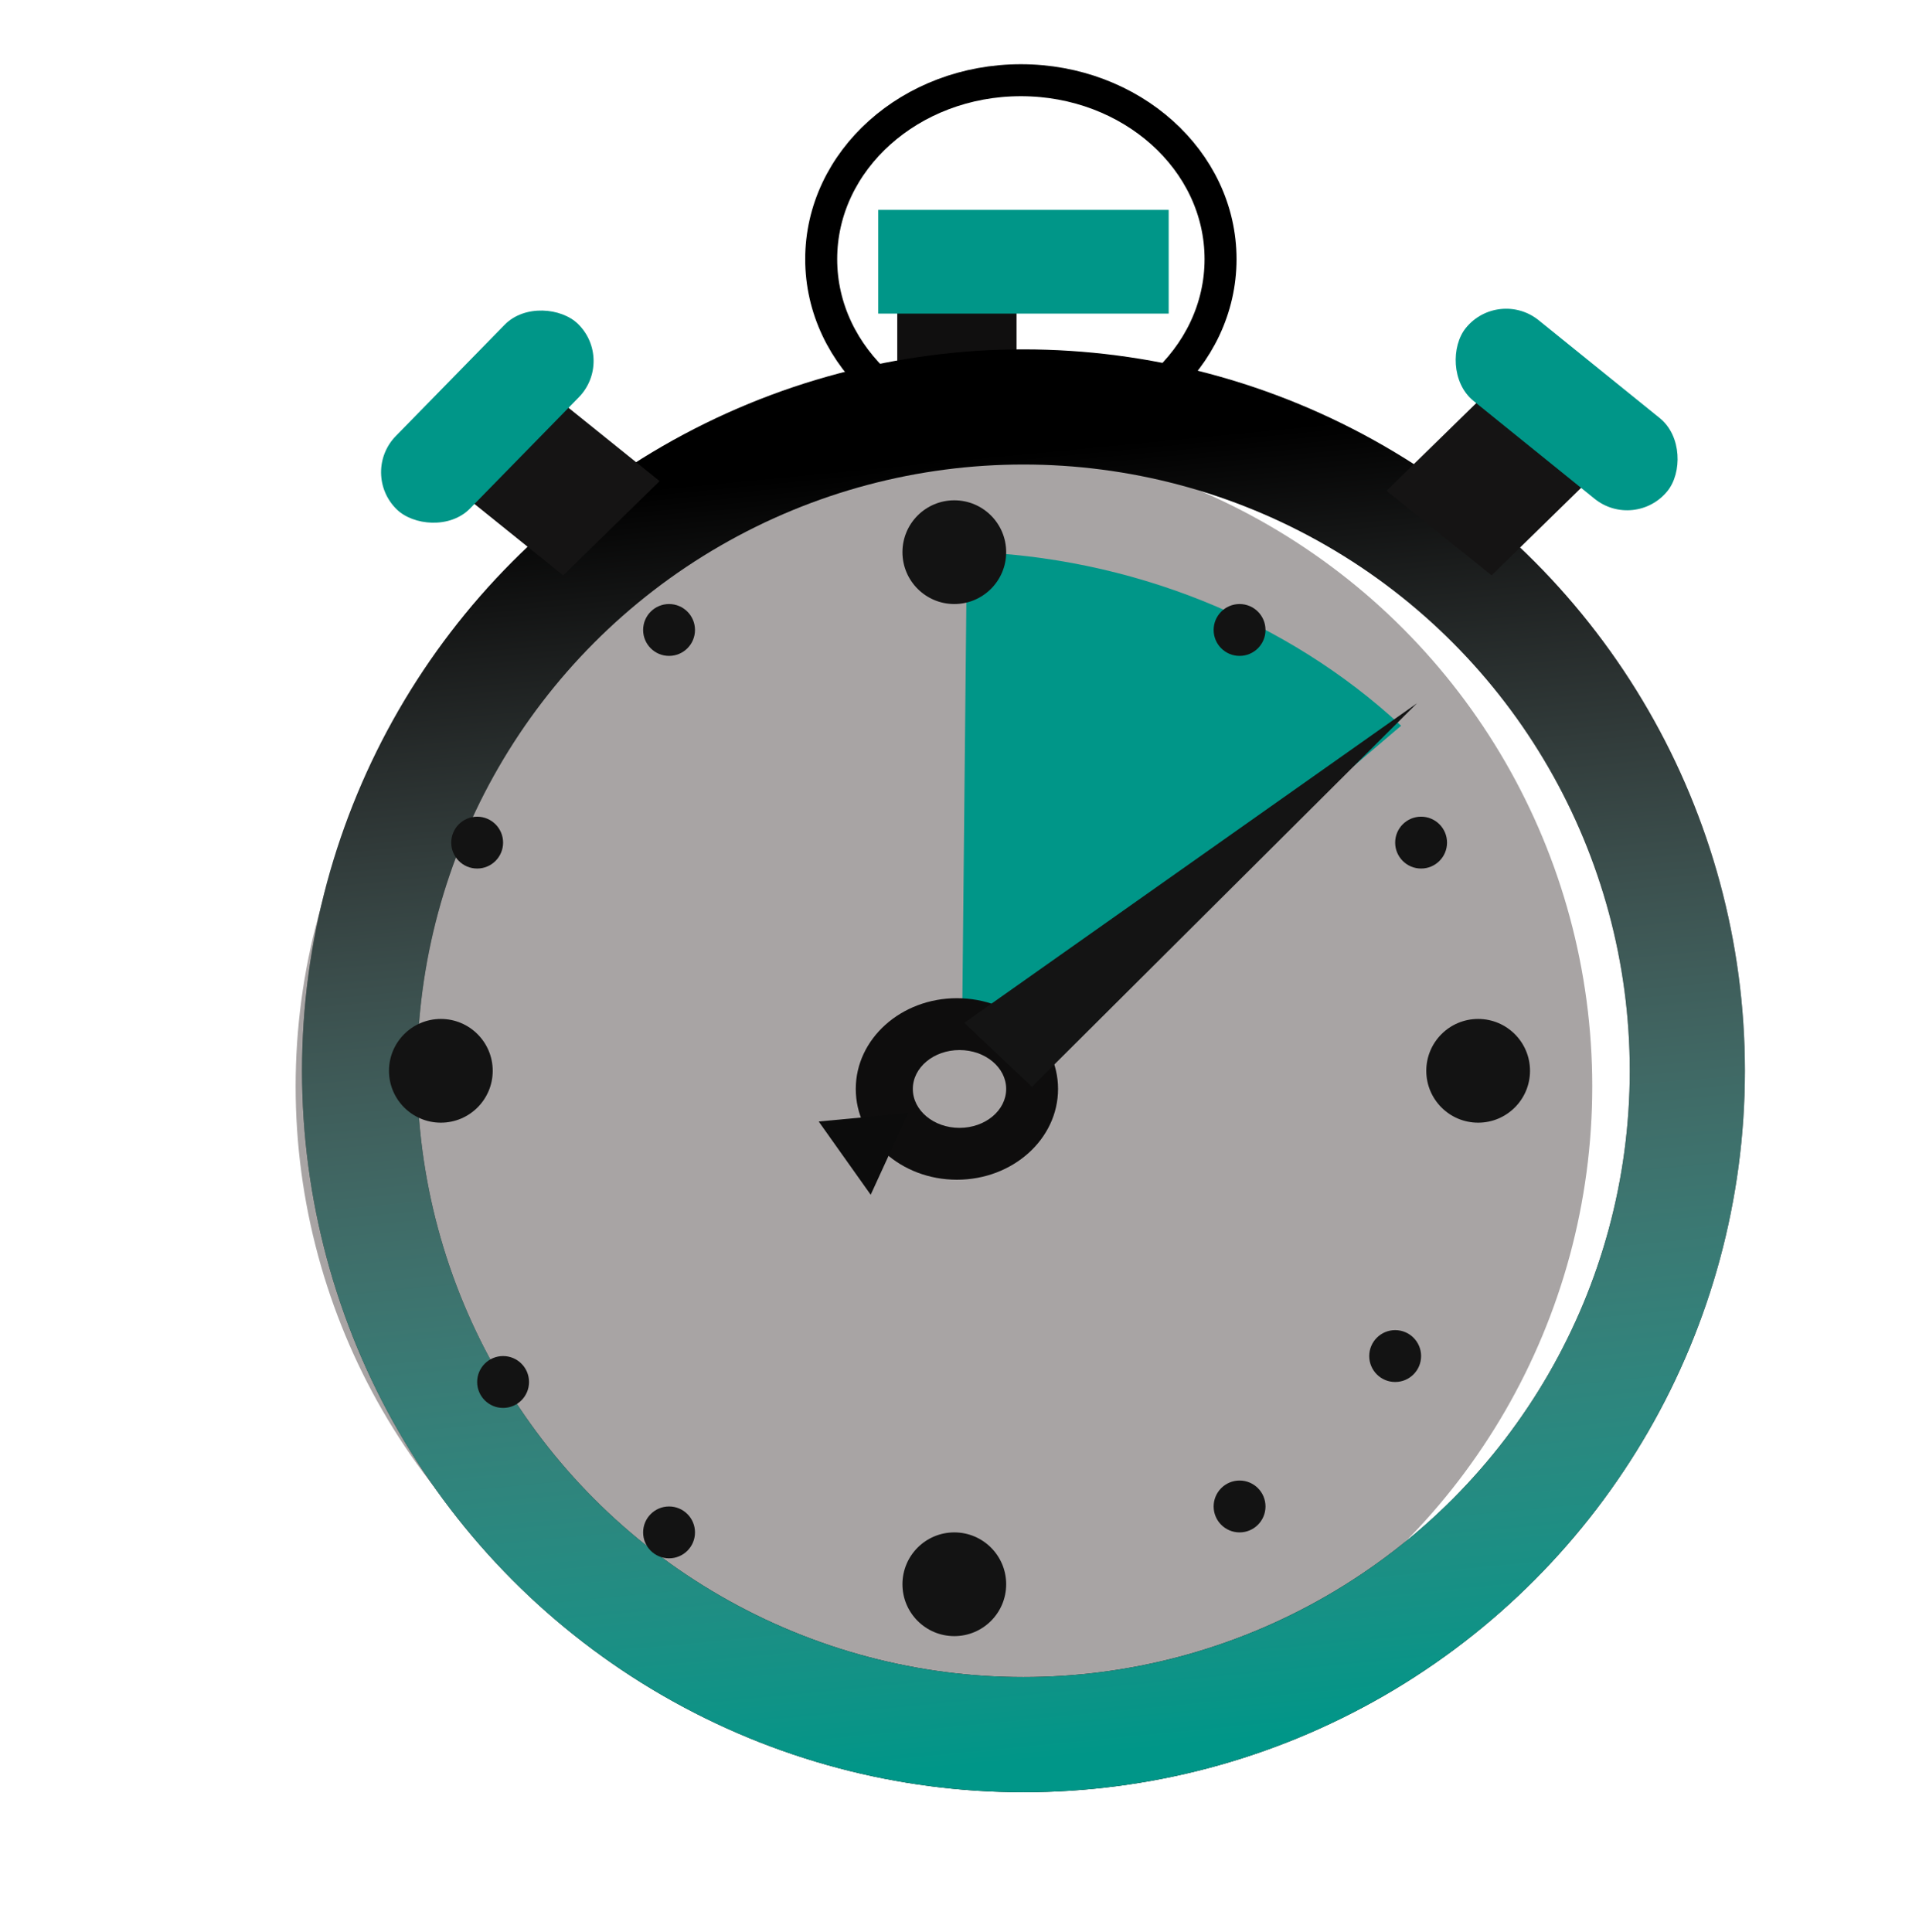 <svg width="300" height="302" viewBox="0 0 300 302" fill="none" xmlns="http://www.w3.org/2000/svg">
<ellipse cx="147.568" cy="169.838" rx="101.351" ry="101.351" fill="#A8A4A4"/>
<g filter="url(#filter0_d)">
<path d="M180.811 40.514C180.811 55.962 166.835 68.487 149.595 68.487C132.354 68.487 118.378 55.962 118.378 40.514C118.378 25.064 132.354 12.54 149.595 12.54C166.835 12.54 180.811 25.064 180.811 40.514Z" stroke="black" stroke-width="5"/>
</g>
<rect x="140.27" y="46.595" width="18.649" height="15.405" fill="#100F0F"/>
<path d="M151.151 86.255C163.806 86.645 176.315 89.248 187.964 93.915C199.612 98.582 210.173 105.222 219.041 113.456L150.293 171.956L151.151 86.255Z" fill="#009688"/>
<g filter="url(#filter1_d)">
<ellipse cx="150" cy="167.405" rx="103.784" ry="103.784" stroke="black" stroke-width="18"/>
<ellipse cx="150" cy="167.405" rx="103.784" ry="103.784" stroke="url(#paint0_linear)" stroke-width="18"/>
</g>
<ellipse cx="149.595" cy="170.243" rx="15.811" ry="14.189" fill="#0E0D0D"/>
<g filter="url(#filter2_d)">
<rect x="127.297" y="32.811" width="45.405" height="16.216" fill="#009688"/>
</g>
<g filter="url(#filter3_d)">
<rect width="21.081" height="21.081" transform="matrix(0.715 -0.699 0.779 0.627 206.757 76.734)" fill="#151414"/>
</g>
<g filter="url(#filter4_d)">
<rect width="21.081" height="21.081" transform="matrix(0.715 -0.699 0.779 0.627 61.622 76.734)" fill="#151414"/>
</g>
<path d="M221.522 109.941L161.32 169.909L150.754 159.901L221.522 109.941Z" fill="#141414"/>
<ellipse cx="149.189" cy="86.324" rx="8.108" ry="8.108" fill="#131313"/>
<ellipse cx="231.081" cy="167.405" rx="8.108" ry="8.108" fill="#131313"/>
<circle cx="149.189" cy="247.676" r="8.108" fill="#131313"/>
<circle cx="104.595" cy="239.568" r="4.054" fill="#131313"/>
<ellipse cx="78.649" cy="216.054" rx="4.054" ry="4.054" fill="#131313"/>
<circle cx="74.595" cy="131.73" r="4.054" fill="#131313"/>
<ellipse cx="104.595" cy="98.486" rx="4.054" ry="4.054" fill="#131313"/>
<ellipse cx="222.162" cy="131.73" rx="4.054" ry="4.054" fill="#131313"/>
<ellipse cx="218.108" cy="212" rx="4.054" ry="4.054" fill="#131313"/>
<ellipse cx="193.784" cy="235.514" rx="4.054" ry="4.054" fill="#131313"/>
<ellipse cx="193.784" cy="98.486" rx="4.054" ry="4.054" fill="#131313"/>
<ellipse cx="68.919" cy="167.405" rx="8.108" ry="8.108" fill="#131313"/>
<ellipse cx="150" cy="170.243" rx="7.297" ry="6.081" fill="#A8A4A4"/>
<g filter="url(#filter5_d)">
<rect x="46.216" y="73.957" width="40.541" height="16.216" rx="8.108" transform="rotate(-45.638 46.216 73.957)" fill="#009688"/>
</g>
<g filter="url(#filter6_d)">
<rect x="245.584" y="83.069" width="40.541" height="16.216" rx="8.108" transform="rotate(-141.053 245.584 83.069)" fill="#009688"/>
</g>
<path d="M141.971 174.018L136.117 186.783L127.989 175.33L141.971 174.018Z" fill="#0C0C0C"/>
<defs>
<filter id="filter0_d" x="115.878" y="0.041" width="87.432" height="80.946" filterUnits="userSpaceOnUse" color-interpolation-filters="sRGB">
<feFlood flood-opacity="0" result="BackgroundImageFix"/>
<feColorMatrix in="SourceAlpha" type="matrix" values="0 0 0 0 0 0 0 0 0 0 0 0 0 0 0 0 0 0 127 0"/>
<feOffset dx="10"/>
<feGaussianBlur stdDeviation="5"/>
<feColorMatrix type="matrix" values="0 0 0 0 0 0 0 0 0 0 0 0 0 0 0 0 0 0 1 0"/>
<feBlend mode="normal" in2="BackgroundImageFix" result="effect1_dropShadow"/>
<feBlend mode="normal" in="SourceGraphic" in2="effect1_dropShadow" result="shape"/>
</filter>
<filter id="filter1_d" x="37.216" y="44.622" width="245.568" height="245.568" filterUnits="userSpaceOnUse" color-interpolation-filters="sRGB">
<feFlood flood-opacity="0" result="BackgroundImageFix"/>
<feColorMatrix in="SourceAlpha" type="matrix" values="0 0 0 0 0 0 0 0 0 0 0 0 0 0 0 0 0 0 127 0"/>
<feOffset dx="10"/>
<feGaussianBlur stdDeviation="5"/>
<feColorMatrix type="matrix" values="0 0 0 0 0 0 0 0 0 0 0 0 0 0 0 0 0 0 0.6 0"/>
<feBlend mode="normal" in2="BackgroundImageFix" result="effect1_dropShadow"/>
<feBlend mode="normal" in="SourceGraphic" in2="effect1_dropShadow" result="shape"/>
</filter>
<filter id="filter2_d" x="127.297" y="22.811" width="65.405" height="36.216" filterUnits="userSpaceOnUse" color-interpolation-filters="sRGB">
<feFlood flood-opacity="0" result="BackgroundImageFix"/>
<feColorMatrix in="SourceAlpha" type="matrix" values="0 0 0 0 0 0 0 0 0 0 0 0 0 0 0 0 0 0 127 0"/>
<feOffset dx="10"/>
<feGaussianBlur stdDeviation="5"/>
<feColorMatrix type="matrix" values="0 0 0 0 0 0 0 0 0 0 0 0 0 0 0 0 0 0 0.6 0"/>
<feBlend mode="normal" in2="BackgroundImageFix" result="effect1_dropShadow"/>
<feBlend mode="normal" in="SourceGraphic" in2="effect1_dropShadow" result="shape"/>
</filter>
<filter id="filter3_d" x="206.757" y="52" width="51.495" height="47.958" filterUnits="userSpaceOnUse" color-interpolation-filters="sRGB">
<feFlood flood-opacity="0" result="BackgroundImageFix"/>
<feColorMatrix in="SourceAlpha" type="matrix" values="0 0 0 0 0 0 0 0 0 0 0 0 0 0 0 0 0 0 127 0"/>
<feOffset dx="10"/>
<feGaussianBlur stdDeviation="5"/>
<feColorMatrix type="matrix" values="0 0 0 0 0 0 0 0 0 0 0 0 0 0 0 0 0 0 0.6 0"/>
<feBlend mode="normal" in2="BackgroundImageFix" result="effect1_dropShadow"/>
<feBlend mode="normal" in="SourceGraphic" in2="effect1_dropShadow" result="shape"/>
</filter>
<filter id="filter4_d" x="61.622" y="52" width="51.495" height="47.958" filterUnits="userSpaceOnUse" color-interpolation-filters="sRGB">
<feFlood flood-opacity="0" result="BackgroundImageFix"/>
<feColorMatrix in="SourceAlpha" type="matrix" values="0 0 0 0 0 0 0 0 0 0 0 0 0 0 0 0 0 0 127 0"/>
<feOffset dx="10"/>
<feGaussianBlur stdDeviation="5"/>
<feColorMatrix type="matrix" values="0 0 0 0 0 0 0 0 0 0 0 0 0 0 0 0 0 0 0.6 0"/>
<feBlend mode="normal" in2="BackgroundImageFix" result="effect1_dropShadow"/>
<feBlend mode="normal" in="SourceGraphic" in2="effect1_dropShadow" result="shape"/>
</filter>
<filter id="filter5_d" x="49.574" y="38.331" width="53.224" height="53.606" filterUnits="userSpaceOnUse" color-interpolation-filters="sRGB">
<feFlood flood-opacity="0" result="BackgroundImageFix"/>
<feColorMatrix in="SourceAlpha" type="matrix" values="0 0 0 0 0 0 0 0 0 0 0 0 0 0 0 0 0 0 127 0"/>
<feOffset dx="10"/>
<feGaussianBlur stdDeviation="5"/>
<feColorMatrix type="matrix" values="0 0 0 0 0 0 0 0 0 0 0 0 0 0 0 0 0 0 0.6 0"/>
<feBlend mode="normal" in2="BackgroundImageFix" result="effect1_dropShadow"/>
<feBlend mode="normal" in="SourceGraphic" in2="effect1_dropShadow" result="shape"/>
</filter>
<filter id="filter6_d" x="217.348" y="38.267" width="55.135" height="51.507" filterUnits="userSpaceOnUse" color-interpolation-filters="sRGB">
<feFlood flood-opacity="0" result="BackgroundImageFix"/>
<feColorMatrix in="SourceAlpha" type="matrix" values="0 0 0 0 0 0 0 0 0 0 0 0 0 0 0 0 0 0 127 0"/>
<feOffset dx="10"/>
<feGaussianBlur stdDeviation="5"/>
<feColorMatrix type="matrix" values="0 0 0 0 0 0 0 0 0 0 0 0 0 0 0 0 0 0 0.6 0"/>
<feBlend mode="normal" in2="BackgroundImageFix" result="effect1_dropShadow"/>
<feBlend mode="normal" in="SourceGraphic" in2="effect1_dropShadow" result="shape"/>
</filter>
<linearGradient id="paint0_linear" x1="150" y1="275.243" x2="130.541" y2="72.54" gradientUnits="userSpaceOnUse">
<stop stop-color="#009688"/>
<stop offset="0.875" stop-color="#DFF2F0" stop-opacity="0.125"/>
<stop offset="1" stop-color="white" stop-opacity="0"/>
</linearGradient>
</defs>
</svg>
